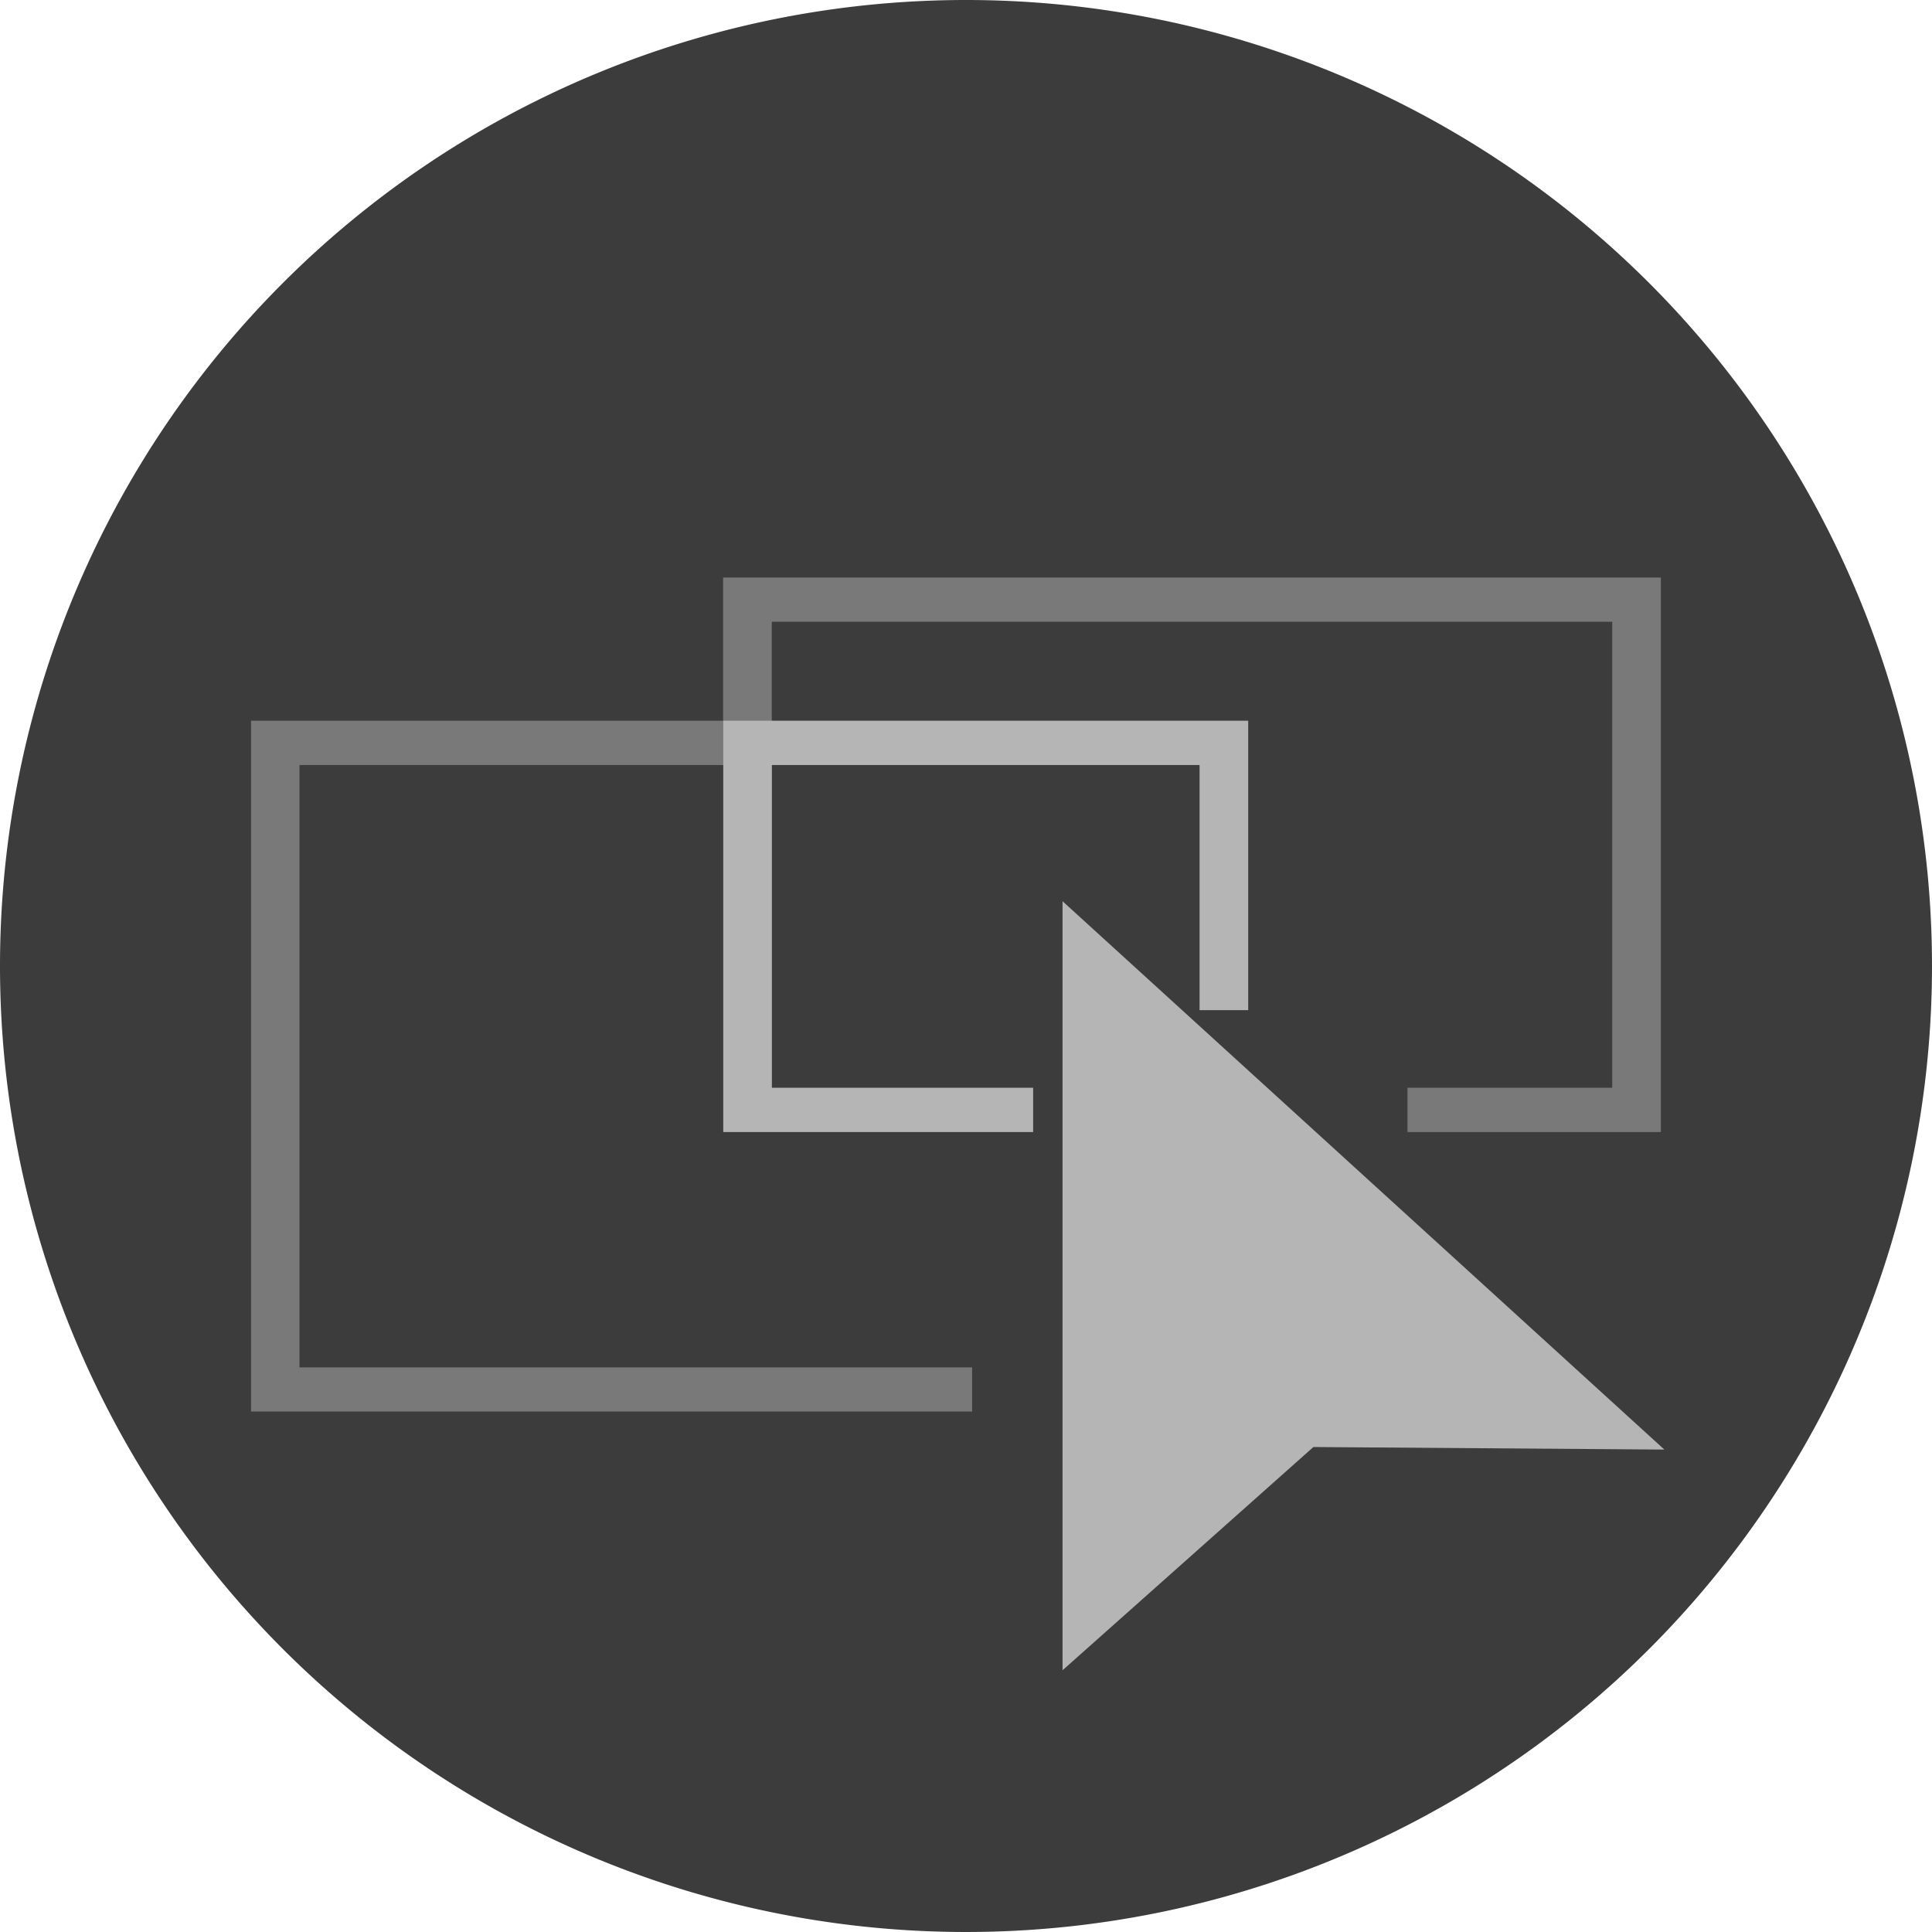 <svg xmlns="http://www.w3.org/2000/svg" xmlns:xlink="http://www.w3.org/1999/xlink" width="67.5" height="67.5" viewBox="0 0 67.5 67.5">
  <defs>
    <clipPath id="clip-path">
      <rect id="Rectángulo_403384" data-name="Rectángulo 403384" width="49.385" height="38.181" fill="none"/>
    </clipPath>
    <clipPath id="clip-path-3">
      <rect id="Rectángulo_403382" data-name="Rectángulo 403382" width="49.263" height="29.143" fill="none"/>
    </clipPath>
  </defs>
  <g id="Grupo_1101635" data-name="Grupo 1101635" transform="translate(-190.051 -624)">
    <g id="Grupo_1101199" data-name="Grupo 1101199" transform="translate(190.051 624)">
      <path id="Trazado_911258" data-name="Trazado 911258" d="M33.75,0A33.75,33.75,0,1,1,0,33.75,33.75,33.75,0,0,1,33.75,0Z" transform="translate(0 0)" fill="#3c3c3c"/>
    </g>
    <g id="Grupo_1101621" data-name="Grupo 1101621" transform="translate(198.815 644.174)">
      <g id="Grupo_1101626" data-name="Grupo 1101626" clip-path="url(#clip-path)">
        <path id="Trazado_911820" data-name="Trazado 911820" d="M56.827,51.755l8.764-7.8,12.262.089L56.827,24.886Z" transform="translate(-28.468 -13.573)" fill="#b6b5b6"/>
        <path id="Trazado_911821" data-name="Trazado 911821" d="M43.9,25.385H33.073V11.014H51.414V21.125l-1.7,0V12.562H34.772V23.837H43.9Z" transform="translate(-16.568 -6.007)" fill="#b6b5b6"/>
        <g id="Grupo_1101625" data-name="Grupo 1101625" transform="translate(0 0)">
          <g id="Grupo_1101624" data-name="Grupo 1101624" clip-path="url(#clip-path)">
            <g id="Grupo_1101623" data-name="Grupo 1101623" transform="translate(0 0)" opacity="0.5">
              <g id="Grupo_1101622" data-name="Grupo 1101622">
                <g id="Grupo_1101621-2" data-name="Grupo 1101621" clip-path="url(#clip-path-3)">
                  <path id="Trazado_911822" data-name="Trazado 911822" d="M25.2,29.143H0V5.007H16.5V0H49.263V19.377H40.411V17.829h7.153V1.548H18.2V6.555H1.7V27.6H25.2Z" transform="translate(0 0)" fill="#b6b5b6"/>
                </g>
              </g>
            </g>
          </g>
        </g>
      </g>
    </g>
  </g>
</svg>
